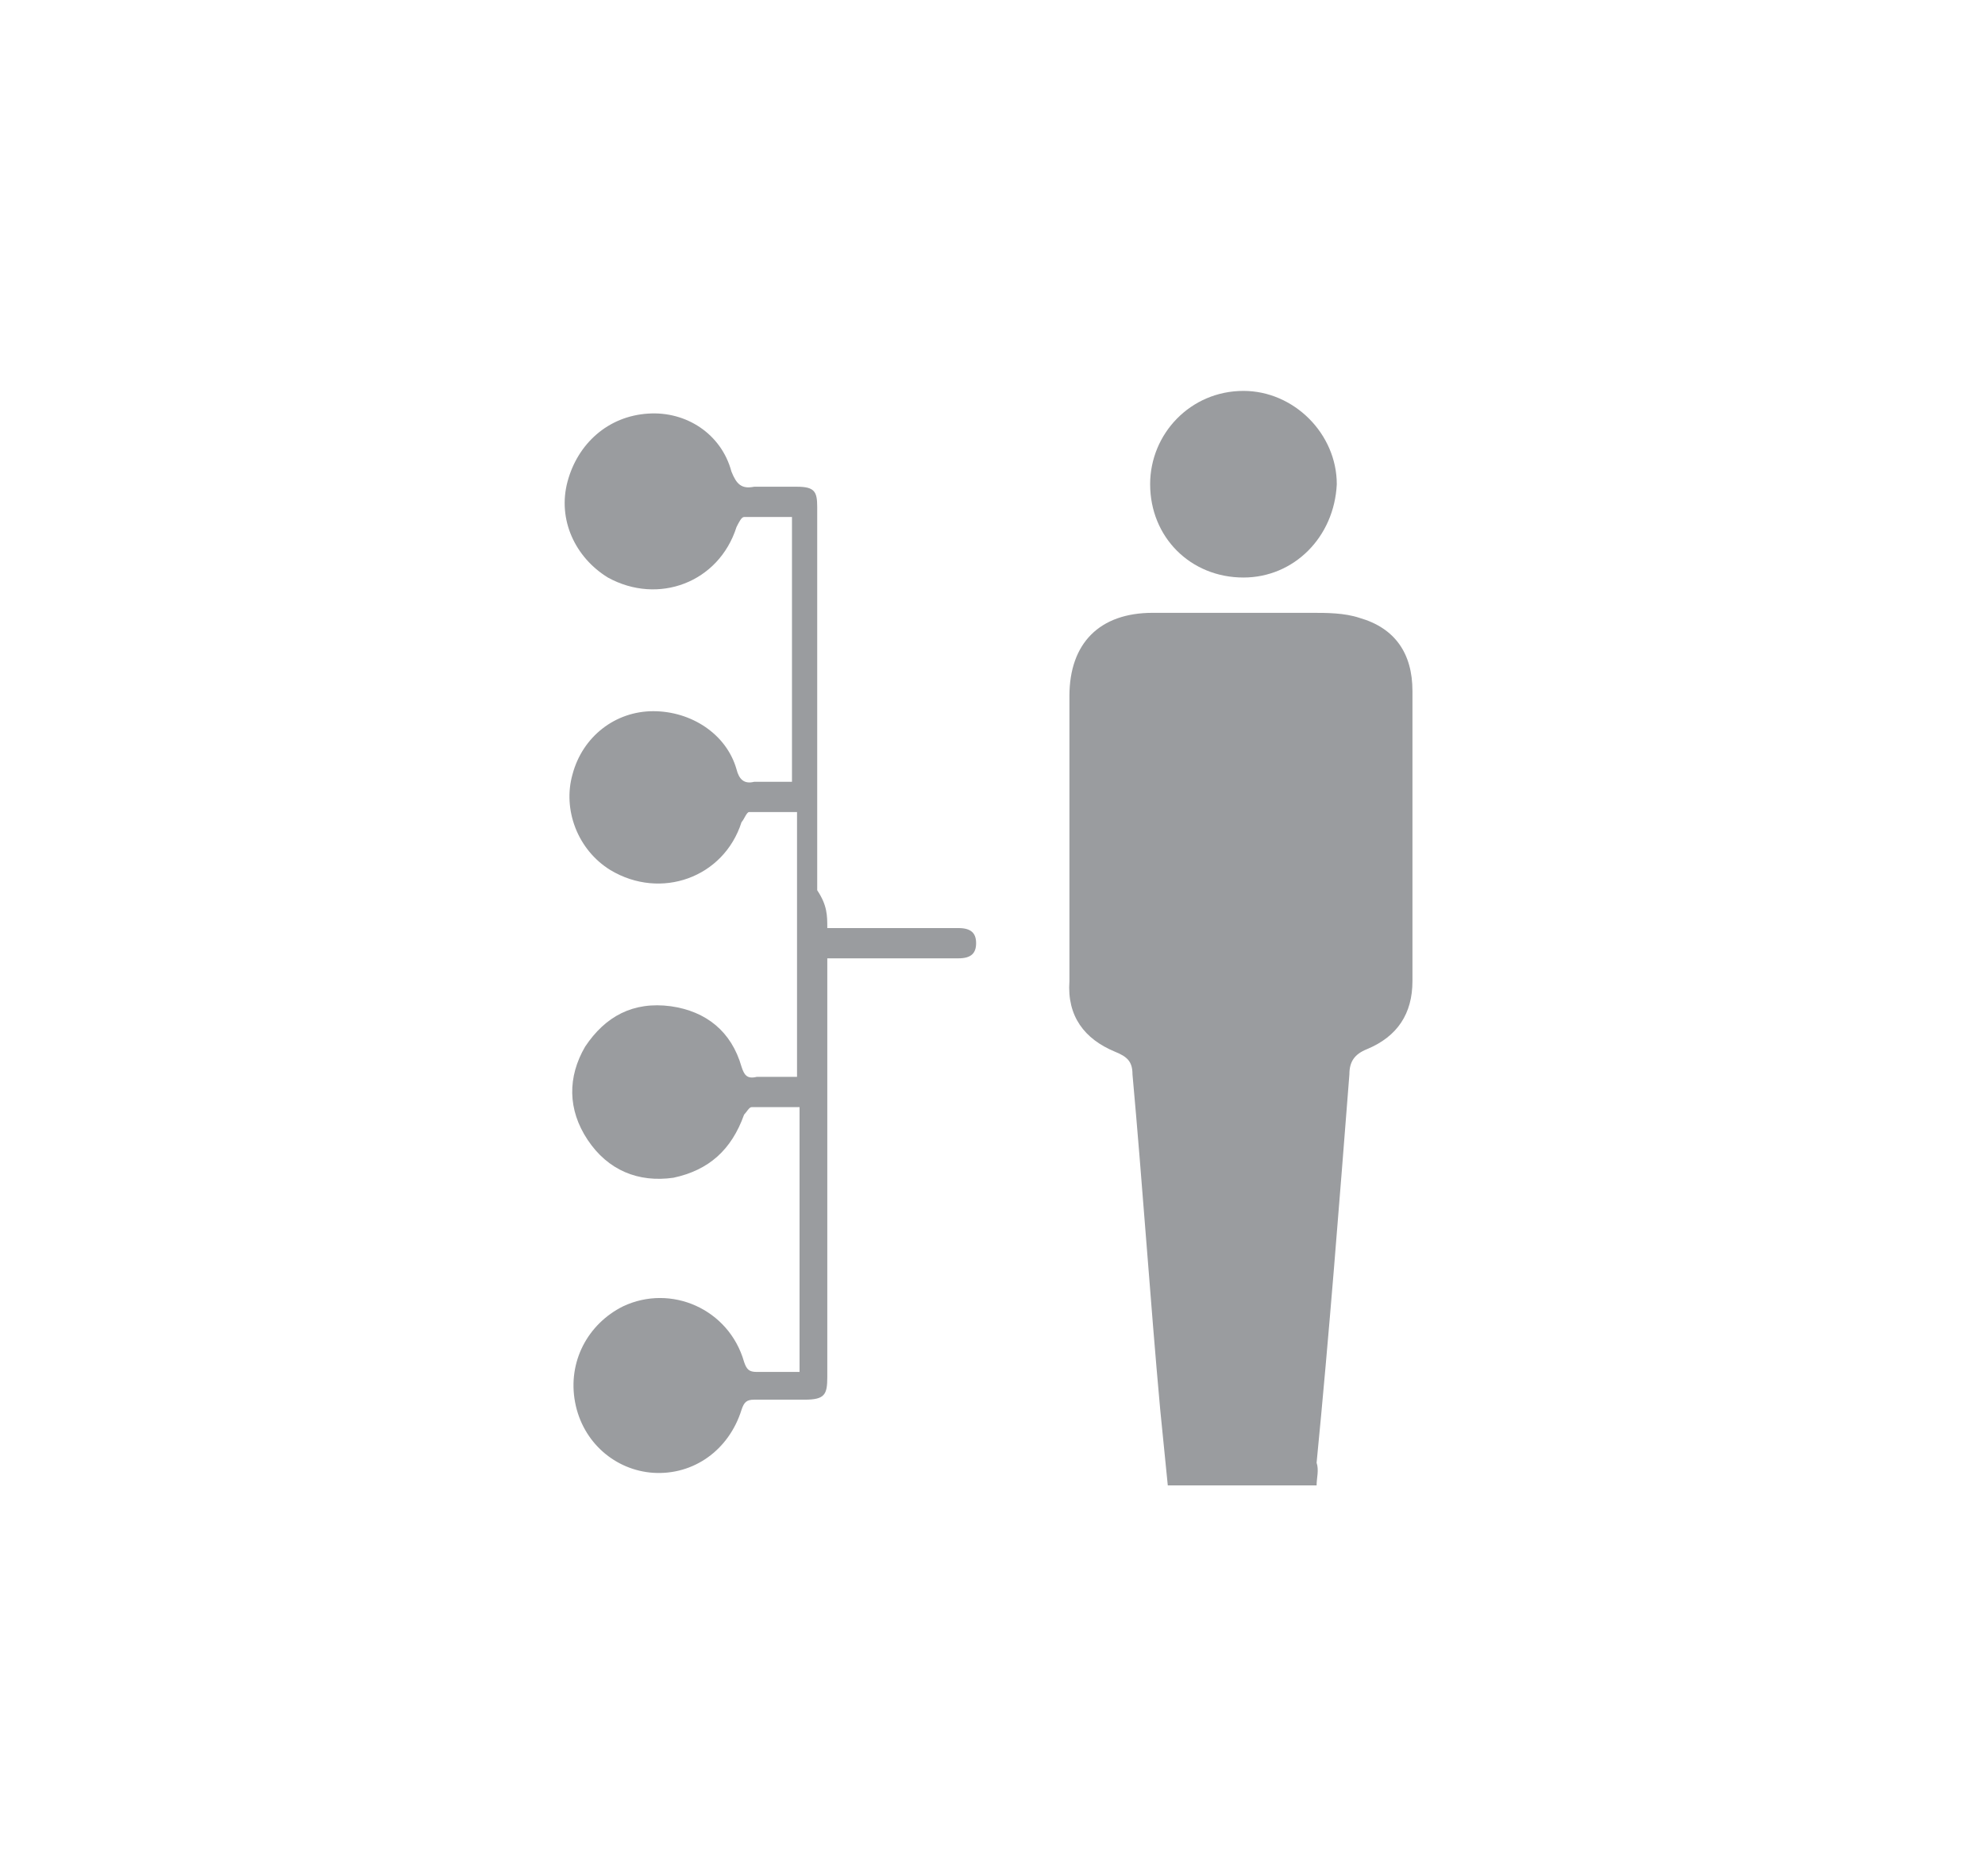 <?xml version="1.0" encoding="utf-8"?>
<!-- Generator: Adobe Illustrator 26.0.2, SVG Export Plug-In . SVG Version: 6.00 Build 0)  -->
<svg version="1.1" id="Layer_1" xmlns="http://www.w3.org/2000/svg" xmlns:xlink="http://www.w3.org/1999/xlink" x="0px" y="0px"
	 viewBox="0 0 78.7 74.4" style="enable-background:new 0 0 78.7 74.4;" xml:space="preserve">
<style type="text/css">
	.st0{fill:#9A9C9F;}
</style>
<g>
	<path class="st0" d="M52.2,58.9c-2,0-3.9,0-5.9,0c-0.1-1-0.2-2-0.3-3c-0.4-4.4-0.7-8.9-1.1-13.3c0-0.5-0.2-0.7-0.7-0.9
		c-1.2-0.5-1.9-1.4-1.8-2.8c0-3.8,0-7.5,0-11.3c0-2.1,1.2-3.3,3.3-3.3c2.1,0,4.2,0,6.3,0c0.6,0,1.3,0,1.9,0.2
		c1.4,0.4,2.1,1.4,2.1,2.9c0,3.8,0,7.7,0,11.5c0,1.3-0.6,2.2-1.8,2.7c-0.5,0.2-0.7,0.5-0.7,1c-0.4,5.1-0.8,10.3-1.3,15.4
		C52.3,58.3,52.2,58.6,52.2,58.9z"/>
	<path class="st0" d="M32.8,36.8c1.6,0,3.1,0,4.5,0c0.2,0,0.5,0,0.7,0c0.5,0,0.7,0.2,0.7,0.6c0,0.4-0.2,0.6-0.7,0.6
		c-1.1,0-2.3,0-3.4,0c-0.6,0-1.2,0-1.8,0c0,0.7,0,1.3,0,1.9c0,4.9,0,9.8,0,14.7c0,0.7-0.1,0.9-0.9,0.9c-0.7,0-1.3,0-2,0
		c-0.3,0-0.4,0.1-0.5,0.4c-0.5,1.6-1.9,2.6-3.5,2.5c-1.5-0.1-2.8-1.2-3.1-2.8c-0.3-1.6,0.5-3.1,1.9-3.8c1.9-0.9,4.2,0.1,4.8,2.2
		c0.1,0.3,0.2,0.4,0.5,0.4c0.5,0,1.1,0,1.7,0c0-3.5,0-7,0-10.5c-0.6,0-1.3,0-1.9,0c-0.1,0-0.2,0.2-0.3,0.3c-0.5,1.4-1.4,2.2-2.8,2.5
		c-1.4,0.2-2.6-0.3-3.4-1.5c-0.8-1.2-0.8-2.5-0.1-3.7c0.8-1.2,1.9-1.8,3.4-1.6c1.4,0.2,2.4,1,2.8,2.4c0.1,0.3,0.2,0.5,0.6,0.4
		c0.5,0,1.1,0,1.6,0c0-3.5,0-7,0-10.5c-0.7,0-1.3,0-1.9,0c-0.1,0-0.2,0.3-0.3,0.4c-0.7,2.2-3.2,3.1-5.2,1.9
		c-1.3-0.8-1.9-2.4-1.5-3.8c0.4-1.5,1.7-2.5,3.2-2.5c1.5,0,2.9,0.9,3.3,2.3c0.1,0.4,0.3,0.6,0.7,0.5c0.5,0,1,0,1.5,0
		c0-3.5,0-6.9,0-10.5c-0.6,0-1.3,0-1.9,0c-0.1,0-0.2,0.2-0.3,0.4c-0.7,2.2-3.1,3.1-5.1,2c-1.3-0.8-2-2.3-1.6-3.8
		c0.4-1.5,1.6-2.6,3.2-2.7c1.5-0.1,2.9,0.8,3.3,2.3c0.2,0.5,0.4,0.7,0.9,0.6c0.6,0,1.2,0,1.7,0c0.7,0,0.8,0.2,0.8,0.8
		c0,5.1,0,10.1,0,15.2C32.8,35.9,32.8,36.3,32.8,36.8z"/>
	<path class="st0" d="M49.3,22.9c-2.1,0-3.7-1.6-3.7-3.7c0-2,1.6-3.7,3.7-3.7c2,0,3.7,1.7,3.7,3.7C52.9,21.3,51.3,22.9,49.3,22.9z"
		/>
</g>
<g>
</g>
<g>
</g>
<g>
</g>
<g>
</g>
<g>
</g>
<g>
</g>
</svg>
